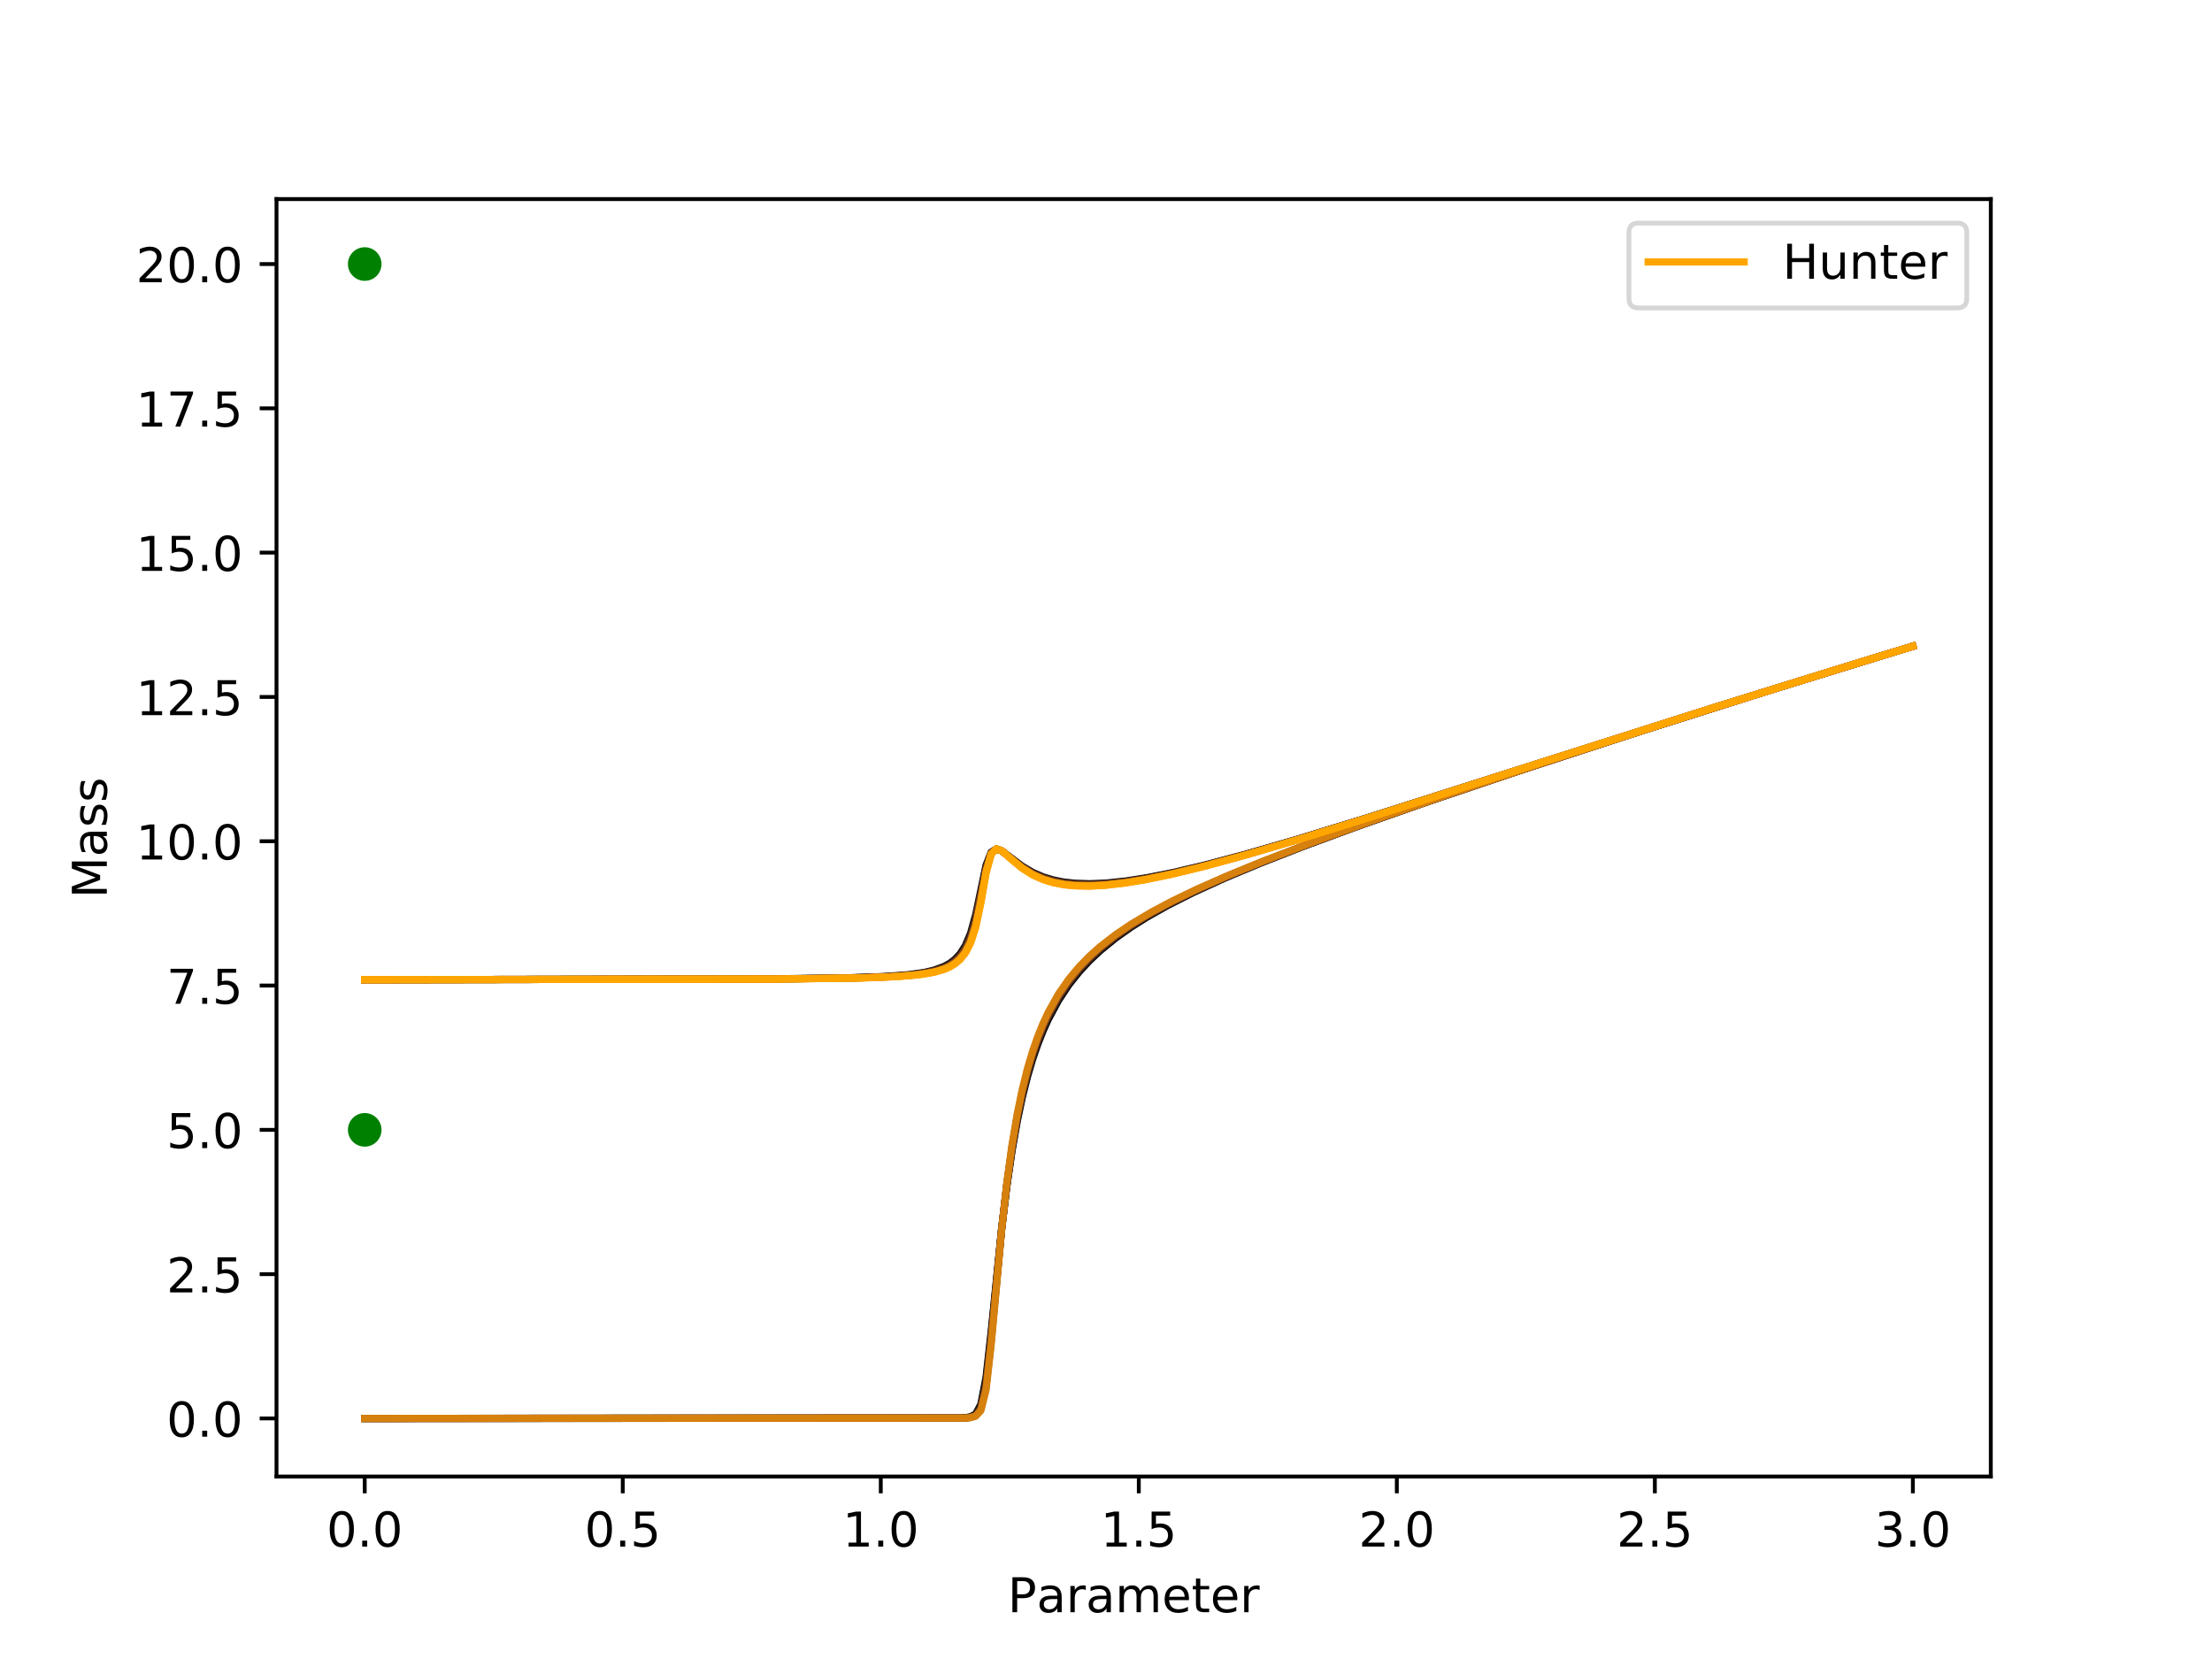 <?xml version="1.0" encoding="utf-8" standalone="no"?>
<!DOCTYPE svg PUBLIC "-//W3C//DTD SVG 1.1//EN"
  "http://www.w3.org/Graphics/SVG/1.1/DTD/svg11.dtd">
<!-- Created with matplotlib (http://matplotlib.org/) -->
<svg height="345.6pt" version="1.1" viewBox="0 0 460.8 345.6" width="460.8pt" xmlns="http://www.w3.org/2000/svg" xmlns:xlink="http://www.w3.org/1999/xlink">
 <defs>
  <style type="text/css">
*{stroke-linecap:butt;stroke-linejoin:round;}
  </style>
 </defs>
 <g id="figure_1">
  <g id="patch_1">
   <path d="M 0 345.6 
L 460.8 345.6 
L 460.8 0 
L 0 0 
z
" style="fill:#ffffff;"/>
  </g>
  <g id="axes_1">
   <g id="patch_2">
    <path d="M 57.6 307.584 
L 414.72 307.584 
L 414.72 41.472 
L 57.6 41.472 
z
" style="fill:#ffffff;"/>
   </g>
   <g id="PathCollection_1">
    <defs>
     <path d="M 0 3 
C 0.796 3 1.559 2.684 2.121 2.121 
C 2.684 1.559 3 0.796 3 0 
C 3 -0.796 2.684 -1.559 2.121 -2.121 
C 1.559 -2.684 0.796 -3 0 -3 
C -0.796 -3 -1.559 -2.684 -2.121 -2.121 
C -2.684 -1.559 -3 -0.796 -3 0 
C -3 0.796 -2.684 1.559 -2.121 2.121 
C -1.559 2.684 -0.796 3 0 3 
z
" id="m6c26b3bf0c" style="stroke:#008000;"/>
    </defs>
    <g clip-path="url(#p11c5841455)">
     <use style="fill:#008000;stroke:#008000;" x="75.978" xlink:href="#m6c26b3bf0c" y="235.367"/>
     <use style="fill:#008000;stroke:#008000;" x="75.978" xlink:href="#m6c26b3bf0c" y="55.004"/>
    </g>
   </g>
   <g id="matplotlib.axis_1">
    <g id="xtick_1">
     <g id="line2d_1">
      <defs>
       <path d="M 0 0 
L 0 3.5 
" id="m93d2ae0cb2" style="stroke:#000000;stroke-width:0.8;"/>
      </defs>
      <g>
       <use style="stroke:#000000;stroke-width:0.8;" x="75.978" xlink:href="#m93d2ae0cb2" y="307.584"/>
      </g>
     </g>
     <g id="text_1">
      <!-- 0.0 -->
      <defs>
       <path d="M 31.781 66.406 
Q 24.172 66.406 20.328 58.906 
Q 16.5 51.422 16.5 36.375 
Q 16.5 21.391 20.328 13.891 
Q 24.172 6.391 31.781 6.391 
Q 39.453 6.391 43.281 13.891 
Q 47.125 21.391 47.125 36.375 
Q 47.125 51.422 43.281 58.906 
Q 39.453 66.406 31.781 66.406 
z
M 31.781 74.219 
Q 44.047 74.219 50.516 64.516 
Q 56.984 54.828 56.984 36.375 
Q 56.984 17.969 50.516 8.266 
Q 44.047 -1.422 31.781 -1.422 
Q 19.531 -1.422 13.062 8.266 
Q 6.594 17.969 6.594 36.375 
Q 6.594 54.828 13.062 64.516 
Q 19.531 74.219 31.781 74.219 
z
" id="DejaVuSans-30"/>
       <path d="M 10.688 12.406 
L 21 12.406 
L 21 0 
L 10.688 0 
z
" id="DejaVuSans-2e"/>
      </defs>
      <g transform="translate(68.027 322.182)scale(0.1 -0.1)">
       <use xlink:href="#DejaVuSans-30"/>
       <use x="63.623" xlink:href="#DejaVuSans-2e"/>
       <use x="95.41" xlink:href="#DejaVuSans-30"/>
      </g>
     </g>
    </g>
    <g id="xtick_2">
     <g id="line2d_2">
      <g>
       <use style="stroke:#000000;stroke-width:0.8;" x="129.73" xlink:href="#m93d2ae0cb2" y="307.584"/>
      </g>
     </g>
     <g id="text_2">
      <!-- 0.5 -->
      <defs>
       <path d="M 10.797 72.906 
L 49.516 72.906 
L 49.516 64.594 
L 19.828 64.594 
L 19.828 46.734 
Q 21.969 47.469 24.109 47.828 
Q 26.266 48.188 28.422 48.188 
Q 40.625 48.188 47.75 41.5 
Q 54.891 34.812 54.891 23.391 
Q 54.891 11.625 47.562 5.094 
Q 40.234 -1.422 26.906 -1.422 
Q 22.312 -1.422 17.547 -0.641 
Q 12.797 0.141 7.719 1.703 
L 7.719 11.625 
Q 12.109 9.234 16.797 8.062 
Q 21.484 6.891 26.703 6.891 
Q 35.156 6.891 40.078 11.328 
Q 45.016 15.766 45.016 23.391 
Q 45.016 31 40.078 35.438 
Q 35.156 39.891 26.703 39.891 
Q 22.75 39.891 18.812 39.016 
Q 14.891 38.141 10.797 36.281 
z
" id="DejaVuSans-35"/>
      </defs>
      <g transform="translate(121.778 322.182)scale(0.1 -0.1)">
       <use xlink:href="#DejaVuSans-30"/>
       <use x="63.623" xlink:href="#DejaVuSans-2e"/>
       <use x="95.41" xlink:href="#DejaVuSans-35"/>
      </g>
     </g>
    </g>
    <g id="xtick_3">
     <g id="line2d_3">
      <g>
       <use style="stroke:#000000;stroke-width:0.8;" x="183.481" xlink:href="#m93d2ae0cb2" y="307.584"/>
      </g>
     </g>
     <g id="text_3">
      <!-- 1.0 -->
      <defs>
       <path d="M 12.406 8.297 
L 28.516 8.297 
L 28.516 63.922 
L 10.984 60.406 
L 10.984 69.391 
L 28.422 72.906 
L 38.281 72.906 
L 38.281 8.297 
L 54.391 8.297 
L 54.391 0 
L 12.406 0 
z
" id="DejaVuSans-31"/>
      </defs>
      <g transform="translate(175.53 322.182)scale(0.1 -0.1)">
       <use xlink:href="#DejaVuSans-31"/>
       <use x="63.623" xlink:href="#DejaVuSans-2e"/>
       <use x="95.41" xlink:href="#DejaVuSans-30"/>
      </g>
     </g>
    </g>
    <g id="xtick_4">
     <g id="line2d_4">
      <g>
       <use style="stroke:#000000;stroke-width:0.8;" x="237.233" xlink:href="#m93d2ae0cb2" y="307.584"/>
      </g>
     </g>
     <g id="text_4">
      <!-- 1.5 -->
      <g transform="translate(229.281 322.182)scale(0.1 -0.1)">
       <use xlink:href="#DejaVuSans-31"/>
       <use x="63.623" xlink:href="#DejaVuSans-2e"/>
       <use x="95.41" xlink:href="#DejaVuSans-35"/>
      </g>
     </g>
    </g>
    <g id="xtick_5">
     <g id="line2d_5">
      <g>
       <use style="stroke:#000000;stroke-width:0.8;" x="290.984" xlink:href="#m93d2ae0cb2" y="307.584"/>
      </g>
     </g>
     <g id="text_5">
      <!-- 2.0 -->
      <defs>
       <path d="M 19.188 8.297 
L 53.609 8.297 
L 53.609 0 
L 7.328 0 
L 7.328 8.297 
Q 12.938 14.109 22.625 23.891 
Q 32.328 33.688 34.812 36.531 
Q 39.547 41.844 41.422 45.531 
Q 43.312 49.219 43.312 52.781 
Q 43.312 58.594 39.234 62.25 
Q 35.156 65.922 28.609 65.922 
Q 23.969 65.922 18.812 64.312 
Q 13.672 62.703 7.812 59.422 
L 7.812 69.391 
Q 13.766 71.781 18.938 73 
Q 24.125 74.219 28.422 74.219 
Q 39.75 74.219 46.484 68.547 
Q 53.219 62.891 53.219 53.422 
Q 53.219 48.922 51.531 44.891 
Q 49.859 40.875 45.406 35.406 
Q 44.188 33.984 37.641 27.219 
Q 31.109 20.453 19.188 8.297 
z
" id="DejaVuSans-32"/>
      </defs>
      <g transform="translate(283.033 322.182)scale(0.1 -0.1)">
       <use xlink:href="#DejaVuSans-32"/>
       <use x="63.623" xlink:href="#DejaVuSans-2e"/>
       <use x="95.41" xlink:href="#DejaVuSans-30"/>
      </g>
     </g>
    </g>
    <g id="xtick_6">
     <g id="line2d_6">
      <g>
       <use style="stroke:#000000;stroke-width:0.8;" x="344.736" xlink:href="#m93d2ae0cb2" y="307.584"/>
      </g>
     </g>
     <g id="text_6">
      <!-- 2.5 -->
      <g transform="translate(336.784 322.182)scale(0.1 -0.1)">
       <use xlink:href="#DejaVuSans-32"/>
       <use x="63.623" xlink:href="#DejaVuSans-2e"/>
       <use x="95.41" xlink:href="#DejaVuSans-35"/>
      </g>
     </g>
    </g>
    <g id="xtick_7">
     <g id="line2d_7">
      <g>
       <use style="stroke:#000000;stroke-width:0.8;" x="398.487" xlink:href="#m93d2ae0cb2" y="307.584"/>
      </g>
     </g>
     <g id="text_7">
      <!-- 3.0 -->
      <defs>
       <path d="M 40.578 39.312 
Q 47.656 37.797 51.625 33 
Q 55.609 28.219 55.609 21.188 
Q 55.609 10.406 48.188 4.484 
Q 40.766 -1.422 27.094 -1.422 
Q 22.516 -1.422 17.656 -0.516 
Q 12.797 0.391 7.625 2.203 
L 7.625 11.719 
Q 11.719 9.328 16.594 8.109 
Q 21.484 6.891 26.812 6.891 
Q 36.078 6.891 40.938 10.547 
Q 45.797 14.203 45.797 21.188 
Q 45.797 27.641 41.281 31.266 
Q 36.766 34.906 28.719 34.906 
L 20.219 34.906 
L 20.219 43.016 
L 29.109 43.016 
Q 36.375 43.016 40.234 45.922 
Q 44.094 48.828 44.094 54.297 
Q 44.094 59.906 40.109 62.906 
Q 36.141 65.922 28.719 65.922 
Q 24.656 65.922 20.016 65.031 
Q 15.375 64.156 9.812 62.312 
L 9.812 71.094 
Q 15.438 72.656 20.344 73.438 
Q 25.25 74.219 29.594 74.219 
Q 40.828 74.219 47.359 69.109 
Q 53.906 64.016 53.906 55.328 
Q 53.906 49.266 50.438 45.094 
Q 46.969 40.922 40.578 39.312 
z
" id="DejaVuSans-33"/>
      </defs>
      <g transform="translate(390.536 322.182)scale(0.1 -0.1)">
       <use xlink:href="#DejaVuSans-33"/>
       <use x="63.623" xlink:href="#DejaVuSans-2e"/>
       <use x="95.41" xlink:href="#DejaVuSans-30"/>
      </g>
     </g>
    </g>
    <g id="text_8">
     <!-- Parameter -->
     <defs>
      <path d="M 19.672 64.797 
L 19.672 37.406 
L 32.078 37.406 
Q 38.969 37.406 42.719 40.969 
Q 46.484 44.531 46.484 51.125 
Q 46.484 57.672 42.719 61.234 
Q 38.969 64.797 32.078 64.797 
z
M 9.812 72.906 
L 32.078 72.906 
Q 44.344 72.906 50.609 67.359 
Q 56.891 61.812 56.891 51.125 
Q 56.891 40.328 50.609 34.812 
Q 44.344 29.297 32.078 29.297 
L 19.672 29.297 
L 19.672 0 
L 9.812 0 
z
" id="DejaVuSans-50"/>
      <path d="M 34.281 27.484 
Q 23.391 27.484 19.188 25 
Q 14.984 22.516 14.984 16.5 
Q 14.984 11.719 18.141 8.906 
Q 21.297 6.109 26.703 6.109 
Q 34.188 6.109 38.703 11.406 
Q 43.219 16.703 43.219 25.484 
L 43.219 27.484 
z
M 52.203 31.203 
L 52.203 0 
L 43.219 0 
L 43.219 8.297 
Q 40.141 3.328 35.547 0.953 
Q 30.953 -1.422 24.312 -1.422 
Q 15.922 -1.422 10.953 3.297 
Q 6 8.016 6 15.922 
Q 6 25.141 12.172 29.828 
Q 18.359 34.516 30.609 34.516 
L 43.219 34.516 
L 43.219 35.406 
Q 43.219 41.609 39.141 45 
Q 35.062 48.391 27.688 48.391 
Q 23 48.391 18.547 47.266 
Q 14.109 46.141 10.016 43.891 
L 10.016 52.203 
Q 14.938 54.109 19.578 55.047 
Q 24.219 56 28.609 56 
Q 40.484 56 46.344 49.844 
Q 52.203 43.703 52.203 31.203 
z
" id="DejaVuSans-61"/>
      <path d="M 41.109 46.297 
Q 39.594 47.172 37.812 47.578 
Q 36.031 48 33.891 48 
Q 26.266 48 22.188 43.047 
Q 18.109 38.094 18.109 28.812 
L 18.109 0 
L 9.078 0 
L 9.078 54.688 
L 18.109 54.688 
L 18.109 46.188 
Q 20.953 51.172 25.484 53.578 
Q 30.031 56 36.531 56 
Q 37.453 56 38.578 55.875 
Q 39.703 55.766 41.062 55.516 
z
" id="DejaVuSans-72"/>
      <path d="M 52 44.188 
Q 55.375 50.25 60.062 53.125 
Q 64.75 56 71.094 56 
Q 79.641 56 84.281 50.016 
Q 88.922 44.047 88.922 33.016 
L 88.922 0 
L 79.891 0 
L 79.891 32.719 
Q 79.891 40.578 77.094 44.375 
Q 74.312 48.188 68.609 48.188 
Q 61.625 48.188 57.562 43.547 
Q 53.516 38.922 53.516 30.906 
L 53.516 0 
L 44.484 0 
L 44.484 32.719 
Q 44.484 40.625 41.703 44.406 
Q 38.922 48.188 33.109 48.188 
Q 26.219 48.188 22.156 43.531 
Q 18.109 38.875 18.109 30.906 
L 18.109 0 
L 9.078 0 
L 9.078 54.688 
L 18.109 54.688 
L 18.109 46.188 
Q 21.188 51.219 25.484 53.609 
Q 29.781 56 35.688 56 
Q 41.656 56 45.828 52.969 
Q 50 49.953 52 44.188 
z
" id="DejaVuSans-6d"/>
      <path d="M 56.203 29.594 
L 56.203 25.203 
L 14.891 25.203 
Q 15.484 15.922 20.484 11.062 
Q 25.484 6.203 34.422 6.203 
Q 39.594 6.203 44.453 7.469 
Q 49.312 8.734 54.109 11.281 
L 54.109 2.781 
Q 49.266 0.734 44.188 -0.344 
Q 39.109 -1.422 33.891 -1.422 
Q 20.797 -1.422 13.156 6.188 
Q 5.516 13.812 5.516 26.812 
Q 5.516 40.234 12.766 48.109 
Q 20.016 56 32.328 56 
Q 43.359 56 49.781 48.891 
Q 56.203 41.797 56.203 29.594 
z
M 47.219 32.234 
Q 47.125 39.594 43.094 43.984 
Q 39.062 48.391 32.422 48.391 
Q 24.906 48.391 20.391 44.141 
Q 15.875 39.891 15.188 32.172 
z
" id="DejaVuSans-65"/>
      <path d="M 18.312 70.219 
L 18.312 54.688 
L 36.812 54.688 
L 36.812 47.703 
L 18.312 47.703 
L 18.312 18.016 
Q 18.312 11.328 20.141 9.422 
Q 21.969 7.516 27.594 7.516 
L 36.812 7.516 
L 36.812 0 
L 27.594 0 
Q 17.188 0 13.234 3.875 
Q 9.281 7.766 9.281 18.016 
L 9.281 47.703 
L 2.688 47.703 
L 2.688 54.688 
L 9.281 54.688 
L 9.281 70.219 
z
" id="DejaVuSans-74"/>
     </defs>
     <g transform="translate(209.926 335.861)scale(0.1 -0.1)">
      <use xlink:href="#DejaVuSans-50"/>
      <use x="60.24" xlink:href="#DejaVuSans-61"/>
      <use x="121.52" xlink:href="#DejaVuSans-72"/>
      <use x="162.633" xlink:href="#DejaVuSans-61"/>
      <use x="223.912" xlink:href="#DejaVuSans-6d"/>
      <use x="321.324" xlink:href="#DejaVuSans-65"/>
      <use x="382.848" xlink:href="#DejaVuSans-74"/>
      <use x="422.057" xlink:href="#DejaVuSans-65"/>
      <use x="483.58" xlink:href="#DejaVuSans-72"/>
     </g>
    </g>
   </g>
   <g id="matplotlib.axis_2">
    <g id="ytick_1">
     <g id="line2d_8">
      <defs>
       <path d="M 0 0 
L -3.5 0 
" id="mae925ef65a" style="stroke:#000000;stroke-width:0.8;"/>
      </defs>
      <g>
       <use style="stroke:#000000;stroke-width:0.8;" x="57.6" xlink:href="#mae925ef65a" y="295.488"/>
      </g>
     </g>
     <g id="text_9">
      <!-- 0.0 -->
      <g transform="translate(34.697 299.287)scale(0.1 -0.1)">
       <use xlink:href="#DejaVuSans-30"/>
       <use x="63.623" xlink:href="#DejaVuSans-2e"/>
       <use x="95.41" xlink:href="#DejaVuSans-30"/>
      </g>
     </g>
    </g>
    <g id="ytick_2">
     <g id="line2d_9">
      <g>
       <use style="stroke:#000000;stroke-width:0.8;" x="57.6" xlink:href="#mae925ef65a" y="265.428"/>
      </g>
     </g>
     <g id="text_10">
      <!-- 2.5 -->
      <g transform="translate(34.697 269.227)scale(0.1 -0.1)">
       <use xlink:href="#DejaVuSans-32"/>
       <use x="63.623" xlink:href="#DejaVuSans-2e"/>
       <use x="95.41" xlink:href="#DejaVuSans-35"/>
      </g>
     </g>
    </g>
    <g id="ytick_3">
     <g id="line2d_10">
      <g>
       <use style="stroke:#000000;stroke-width:0.8;" x="57.6" xlink:href="#mae925ef65a" y="235.367"/>
      </g>
     </g>
     <g id="text_11">
      <!-- 5.0 -->
      <g transform="translate(34.697 239.166)scale(0.1 -0.1)">
       <use xlink:href="#DejaVuSans-35"/>
       <use x="63.623" xlink:href="#DejaVuSans-2e"/>
       <use x="95.41" xlink:href="#DejaVuSans-30"/>
      </g>
     </g>
    </g>
    <g id="ytick_4">
     <g id="line2d_11">
      <g>
       <use style="stroke:#000000;stroke-width:0.8;" x="57.6" xlink:href="#mae925ef65a" y="205.307"/>
      </g>
     </g>
     <g id="text_12">
      <!-- 7.5 -->
      <defs>
       <path d="M 8.203 72.906 
L 55.078 72.906 
L 55.078 68.703 
L 28.609 0 
L 18.312 0 
L 43.219 64.594 
L 8.203 64.594 
z
" id="DejaVuSans-37"/>
      </defs>
      <g transform="translate(34.697 209.106)scale(0.1 -0.1)">
       <use xlink:href="#DejaVuSans-37"/>
       <use x="63.623" xlink:href="#DejaVuSans-2e"/>
       <use x="95.41" xlink:href="#DejaVuSans-35"/>
      </g>
     </g>
    </g>
    <g id="ytick_5">
     <g id="line2d_12">
      <g>
       <use style="stroke:#000000;stroke-width:0.8;" x="57.6" xlink:href="#mae925ef65a" y="175.246"/>
      </g>
     </g>
     <g id="text_13">
      <!-- 10.0 -->
      <g transform="translate(28.334 179.045)scale(0.1 -0.1)">
       <use xlink:href="#DejaVuSans-31"/>
       <use x="63.623" xlink:href="#DejaVuSans-30"/>
       <use x="127.246" xlink:href="#DejaVuSans-2e"/>
       <use x="159.033" xlink:href="#DejaVuSans-30"/>
      </g>
     </g>
    </g>
    <g id="ytick_6">
     <g id="line2d_13">
      <g>
       <use style="stroke:#000000;stroke-width:0.8;" x="57.6" xlink:href="#mae925ef65a" y="145.186"/>
      </g>
     </g>
     <g id="text_14">
      <!-- 12.5 -->
      <g transform="translate(28.334 148.985)scale(0.1 -0.1)">
       <use xlink:href="#DejaVuSans-31"/>
       <use x="63.623" xlink:href="#DejaVuSans-32"/>
       <use x="127.246" xlink:href="#DejaVuSans-2e"/>
       <use x="159.033" xlink:href="#DejaVuSans-35"/>
      </g>
     </g>
    </g>
    <g id="ytick_7">
     <g id="line2d_14">
      <g>
       <use style="stroke:#000000;stroke-width:0.8;" x="57.6" xlink:href="#mae925ef65a" y="115.125"/>
      </g>
     </g>
     <g id="text_15">
      <!-- 15.0 -->
      <g transform="translate(28.334 118.924)scale(0.1 -0.1)">
       <use xlink:href="#DejaVuSans-31"/>
       <use x="63.623" xlink:href="#DejaVuSans-35"/>
       <use x="127.246" xlink:href="#DejaVuSans-2e"/>
       <use x="159.033" xlink:href="#DejaVuSans-30"/>
      </g>
     </g>
    </g>
    <g id="ytick_8">
     <g id="line2d_15">
      <g>
       <use style="stroke:#000000;stroke-width:0.8;" x="57.6" xlink:href="#mae925ef65a" y="85.065"/>
      </g>
     </g>
     <g id="text_16">
      <!-- 17.5 -->
      <g transform="translate(28.334 88.864)scale(0.1 -0.1)">
       <use xlink:href="#DejaVuSans-31"/>
       <use x="63.623" xlink:href="#DejaVuSans-37"/>
       <use x="127.246" xlink:href="#DejaVuSans-2e"/>
       <use x="159.033" xlink:href="#DejaVuSans-35"/>
      </g>
     </g>
    </g>
    <g id="ytick_9">
     <g id="line2d_16">
      <g>
       <use style="stroke:#000000;stroke-width:0.8;" x="57.6" xlink:href="#mae925ef65a" y="55.004"/>
      </g>
     </g>
     <g id="text_17">
      <!-- 20.0 -->
      <g transform="translate(28.334 58.804)scale(0.1 -0.1)">
       <use xlink:href="#DejaVuSans-32"/>
       <use x="63.623" xlink:href="#DejaVuSans-30"/>
       <use x="127.246" xlink:href="#DejaVuSans-2e"/>
       <use x="159.033" xlink:href="#DejaVuSans-30"/>
      </g>
     </g>
    </g>
    <g id="text_18">
     <!-- Mass -->
     <defs>
      <path d="M 9.812 72.906 
L 24.516 72.906 
L 43.109 23.297 
L 61.812 72.906 
L 76.516 72.906 
L 76.516 0 
L 66.891 0 
L 66.891 64.016 
L 48.094 14.016 
L 38.188 14.016 
L 19.391 64.016 
L 19.391 0 
L 9.812 0 
z
" id="DejaVuSans-4d"/>
      <path d="M 44.281 53.078 
L 44.281 44.578 
Q 40.484 46.531 36.375 47.5 
Q 32.281 48.484 27.875 48.484 
Q 21.188 48.484 17.844 46.438 
Q 14.5 44.391 14.5 40.281 
Q 14.5 37.156 16.891 35.375 
Q 19.281 33.594 26.516 31.984 
L 29.594 31.297 
Q 39.156 29.25 43.188 25.516 
Q 47.219 21.781 47.219 15.094 
Q 47.219 7.469 41.188 3.016 
Q 35.156 -1.422 24.609 -1.422 
Q 20.219 -1.422 15.453 -0.562 
Q 10.688 0.297 5.422 2 
L 5.422 11.281 
Q 10.406 8.688 15.234 7.391 
Q 20.062 6.109 24.812 6.109 
Q 31.156 6.109 34.562 8.281 
Q 37.984 10.453 37.984 14.406 
Q 37.984 18.062 35.516 20.016 
Q 33.062 21.969 24.703 23.781 
L 21.578 24.516 
Q 13.234 26.266 9.516 29.906 
Q 5.812 33.547 5.812 39.891 
Q 5.812 47.609 11.281 51.797 
Q 16.75 56 26.812 56 
Q 31.781 56 36.172 55.266 
Q 40.578 54.547 44.281 53.078 
z
" id="DejaVuSans-73"/>
     </defs>
     <g transform="translate(22.255 187.115)rotate(-90)scale(0.1 -0.1)">
      <use xlink:href="#DejaVuSans-4d"/>
      <use x="86.279" xlink:href="#DejaVuSans-61"/>
      <use x="147.559" xlink:href="#DejaVuSans-73"/>
      <use x="199.658" xlink:href="#DejaVuSans-73"/>
     </g>
    </g>
   </g>
   <g id="line2d_17">
    <path clip-path="url(#p11c5841455)" d="M 75.978 295.488 
L 200.02 295.419 
L 201.099 295.346 
L 202.178 295.152 
L 203.256 294.554 
L 204.335 292.522 
L 205.413 286.905 
L 206.492 277.316 
L 208.649 256.06 
L 209.728 247.216 
L 210.807 239.828 
L 211.885 233.697 
L 212.964 228.588 
L 214.042 224.292 
L 215.121 220.643 
L 216.2 217.508 
L 217.278 214.787 
L 218.357 212.4 
L 220.514 208.396 
L 222.671 205.149 
L 224.829 202.437 
L 226.986 200.115 
L 229.143 198.085 
L 232.379 195.442 
L 235.615 193.149 
L 238.851 191.109 
L 243.165 188.67 
L 248.558 185.94 
L 255.03 182.977 
L 262.581 179.806 
L 271.21 176.425 
L 281.996 172.434 
L 296.018 167.488 
L 314.355 161.275 
L 337.006 153.852 
L 362.893 145.61 
L 390.937 136.923 
L 398.487 134.624 
L 398.487 134.624 
" style="fill:none;stroke:#000000;stroke-linecap:square;stroke-width:1.5;"/>
   </g>
   <g id="line2d_18">
    <path clip-path="url(#p11c5841455)" d="M 75.978 204.096 
L 156.875 203.954 
L 175.212 203.742 
L 183.841 203.454 
L 189.234 203.049 
L 192.47 202.587 
L 194.627 202.083 
L 196.784 201.27 
L 197.863 200.664 
L 198.942 199.838 
L 200.02 198.677 
L 201.099 196.984 
L 202.178 194.429 
L 203.256 190.545 
L 205.413 180.215 
L 206.492 177.525 
L 207.571 176.869 
L 208.649 177.231 
L 210.807 178.85 
L 212.964 180.46 
L 215.121 181.731 
L 217.278 182.664 
L 219.436 183.315 
L 221.593 183.742 
L 223.75 183.989 
L 226.986 184.099 
L 230.222 183.97 
L 234.536 183.526 
L 238.851 182.855 
L 244.244 181.788 
L 250.716 180.273 
L 259.345 177.988 
L 270.131 174.867 
L 285.232 170.229 
L 311.119 161.997 
L 358.578 146.917 
L 388.78 137.568 
L 398.487 134.615 
L 398.487 134.615 
" style="fill:none;stroke:#100d0d;stroke-linecap:square;stroke-width:1.5;"/>
   </g>
   <g id="line2d_19">
    <path clip-path="url(#p11c5841455)" d="M 75.978 295.488 
L 200.02 295.429 
L 202.178 295.205 
L 203.256 294.697 
L 204.335 292.913 
L 205.413 287.602 
L 206.492 277.972 
L 208.649 256.115 
L 209.728 247.053 
L 210.807 239.53 
L 211.885 233.322 
L 212.964 228.174 
L 214.042 223.865 
L 215.121 220.217 
L 216.2 217.092 
L 217.278 214.385 
L 218.357 212.016 
L 220.514 208.05 
L 222.671 204.839 
L 224.829 202.16 
L 226.986 199.867 
L 229.143 197.863 
L 232.379 195.253 
L 235.615 192.987 
L 238.851 190.969 
L 243.165 188.555 
L 248.558 185.848 
L 255.03 182.907 
L 262.581 179.753 
L 272.288 175.98 
L 284.153 171.634 
L 299.254 166.361 
L 318.669 159.836 
L 342.399 152.112 
L 368.286 143.919 
L 396.33 135.279 
L 398.487 134.624 
L 398.487 134.624 
" style="fill:none;stroke:#231816;stroke-linecap:square;stroke-width:1.5;"/>
   </g>
   <g id="line2d_20">
    <path clip-path="url(#p11c5841455)" d="M 75.978 204.096 
L 159.033 203.949 
L 176.291 203.74 
L 184.92 203.435 
L 189.234 203.11 
L 192.47 202.676 
L 194.627 202.202 
L 196.784 201.437 
L 197.863 200.866 
L 198.942 200.089 
L 200.02 198.995 
L 201.099 197.396 
L 202.178 194.967 
L 203.256 191.219 
L 205.413 180.566 
L 206.492 177.602 
L 207.571 176.859 
L 208.649 177.225 
L 210.807 178.907 
L 212.964 180.562 
L 215.121 181.858 
L 217.278 182.801 
L 219.436 183.455 
L 221.593 183.879 
L 223.75 184.122 
L 226.986 184.223 
L 230.222 184.084 
L 234.536 183.627 
L 238.851 182.943 
L 244.244 181.863 
L 250.716 180.334 
L 259.345 178.034 
L 270.131 174.899 
L 285.232 170.249 
L 312.197 161.66 
L 357.5 147.257 
L 387.701 137.898 
L 398.487 134.615 
L 398.487 134.615 
" style="fill:none;stroke:#39221c;stroke-linecap:square;stroke-width:1.5;"/>
   </g>
   <g id="line2d_21">
    <path clip-path="url(#p11c5841455)" d="M 75.978 295.488 
L 201.099 295.386 
L 202.178 295.249 
L 203.256 294.819 
L 204.335 293.263 
L 205.413 288.281 
L 206.492 278.642 
L 208.649 256.172 
L 209.728 246.887 
L 210.807 239.227 
L 211.885 232.943 
L 212.964 227.759 
L 214.042 223.438 
L 215.121 219.793 
L 216.2 216.679 
L 217.278 213.988 
L 218.357 211.636 
L 220.514 207.709 
L 222.671 204.534 
L 224.829 201.888 
L 226.986 199.625 
L 229.143 197.646 
L 232.379 195.068 
L 235.615 192.83 
L 238.851 190.834 
L 243.165 188.443 
L 248.558 185.759 
L 255.03 182.839 
L 262.581 179.703 
L 272.288 175.945 
L 284.153 171.612 
L 299.254 166.348 
L 318.669 159.83 
L 342.399 152.11 
L 369.364 143.582 
L 397.409 134.951 
L 398.487 134.624 
L 398.487 134.624 
" style="fill:none;stroke:#522e1f;stroke-linecap:square;stroke-width:1.5;"/>
   </g>
   <g id="line2d_22">
    <path clip-path="url(#p11c5841455)" d="M 75.978 204.096 
L 160.111 203.951 
L 177.369 203.737 
L 184.92 203.474 
L 189.234 203.168 
L 192.47 202.76 
L 194.627 202.313 
L 196.784 201.594 
L 197.863 201.057 
L 198.942 200.326 
L 200.02 199.295 
L 201.099 197.785 
L 202.178 195.482 
L 203.256 191.876 
L 205.413 180.95 
L 206.492 177.69 
L 207.571 176.85 
L 208.649 177.219 
L 210.807 178.964 
L 212.964 180.667 
L 215.121 181.986 
L 217.278 182.938 
L 219.436 183.594 
L 221.593 184.016 
L 223.75 184.254 
L 226.986 184.345 
L 230.222 184.196 
L 234.536 183.725 
L 238.851 183.03 
L 244.244 181.936 
L 250.716 180.394 
L 259.345 178.079 
L 270.131 174.931 
L 285.232 170.268 
L 313.276 161.321 
L 356.421 147.597 
L 386.622 138.229 
L 398.487 134.615 
L 398.487 134.615 
" style="fill:none;stroke:#6e3c1f;stroke-linecap:square;stroke-width:1.5;"/>
   </g>
   <g id="line2d_23">
    <path clip-path="url(#p11c5841455)" d="M 75.978 295.488 
L 201.099 295.402 
L 202.178 295.286 
L 203.256 294.923 
L 204.335 293.574 
L 205.413 288.939 
L 206.492 279.323 
L 208.649 256.23 
L 209.728 246.718 
L 210.807 238.92 
L 211.885 232.562 
L 212.964 227.343 
L 214.042 223.012 
L 215.121 219.371 
L 216.2 216.269 
L 217.278 213.595 
L 218.357 211.262 
L 220.514 207.373 
L 222.671 204.236 
L 224.829 201.623 
L 226.986 199.389 
L 229.143 197.435 
L 232.379 194.889 
L 235.615 192.677 
L 238.851 190.702 
L 243.165 188.335 
L 248.558 185.673 
L 255.03 182.773 
L 262.581 179.654 
L 272.288 175.911 
L 284.153 171.59 
L 299.254 166.335 
L 318.669 159.823 
L 342.399 152.107 
L 369.364 143.581 
L 397.409 134.951 
L 398.487 134.623 
L 398.487 134.623 
" style="fill:none;stroke:#8e4d1c;stroke-linecap:square;stroke-width:1.5;"/>
   </g>
   <g id="line2d_24">
    <path clip-path="url(#p11c5841455)" d="M 75.978 204.096 
L 161.19 203.952 
L 178.448 203.733 
L 185.998 203.453 
L 190.313 203.117 
L 193.549 202.651 
L 195.706 202.123 
L 196.784 201.742 
L 197.863 201.237 
L 198.942 200.548 
L 200.02 199.578 
L 201.099 198.154 
L 202.178 195.971 
L 203.256 192.515 
L 204.335 187.274 
L 205.413 181.369 
L 206.492 177.79 
L 207.571 176.842 
L 208.649 177.213 
L 210.807 179.023 
L 212.964 180.772 
L 215.121 182.114 
L 217.278 183.076 
L 219.436 183.733 
L 221.593 184.152 
L 223.75 184.384 
L 226.986 184.466 
L 230.222 184.306 
L 234.536 183.823 
L 238.851 183.115 
L 244.244 182.008 
L 250.716 180.452 
L 259.345 178.123 
L 270.131 174.961 
L 285.232 170.286 
L 314.355 160.982 
L 356.421 147.598 
L 386.622 138.23 
L 398.487 134.616 
L 398.487 134.616 
" style="fill:none;stroke:#b06416;stroke-linecap:square;stroke-width:1.5;"/>
   </g>
   <g id="line2d_25">
    <path clip-path="url(#p11c5841455)" d="M 75.978 295.488 
L 201.099 295.415 
L 202.178 295.317 
L 203.256 295.011 
L 204.335 293.849 
L 205.413 289.572 
L 206.492 280.017 
L 208.649 256.29 
L 209.728 246.545 
L 210.807 238.609 
L 211.885 232.177 
L 212.964 226.926 
L 214.042 222.587 
L 215.121 218.951 
L 216.2 215.863 
L 217.278 213.207 
L 218.357 210.893 
L 220.514 207.044 
L 222.671 203.943 
L 224.829 201.364 
L 226.986 199.158 
L 229.143 197.229 
L 232.379 194.715 
L 235.615 192.528 
L 239.929 189.964 
L 244.244 187.68 
L 249.637 185.092 
L 256.109 182.252 
L 263.659 179.18 
L 273.367 175.477 
L 286.31 170.806 
L 302.49 165.223 
L 322.984 158.398 
L 347.792 150.381 
L 374.758 141.902 
L 398.487 134.623 
L 398.487 134.623 
" style="fill:none;stroke:#d6800d;stroke-linecap:square;stroke-width:1.5;"/>
   </g>
   <g id="line2d_26">
    <path clip-path="url(#p11c5841455)" d="M 75.978 204.095 
L 162.268 203.954 
L 179.526 203.729 
L 187.077 203.429 
L 191.391 203.055 
L 194.627 202.517 
L 196.784 201.881 
L 197.863 201.405 
L 198.942 200.758 
L 200.02 199.844 
L 201.099 198.502 
L 202.178 196.437 
L 203.256 193.133 
L 204.335 187.976 
L 205.413 181.823 
L 206.492 177.903 
L 207.571 176.835 
L 208.649 177.207 
L 210.807 179.083 
L 212.964 180.879 
L 215.121 182.244 
L 217.278 183.214 
L 219.436 183.871 
L 221.593 184.286 
L 223.75 184.513 
L 226.986 184.585 
L 230.222 184.415 
L 234.536 183.918 
L 238.851 183.198 
L 244.244 182.077 
L 250.716 180.508 
L 259.345 178.165 
L 270.131 174.991 
L 286.31 169.963 
L 319.748 159.257 
L 357.5 147.261 
L 387.701 137.9 
L 398.487 134.616 
L 398.487 134.616 
" style="fill:none;stroke:#ffa500;stroke-linecap:square;stroke-width:1.5;"/>
   </g>
   <g id="line2d_27">
    <path clip-path="url(#p11c5841455)" d="M 75.978 204.095 
L 162.268 203.954 
L 179.526 203.729 
L 187.077 203.429 
L 191.391 203.055 
L 194.627 202.517 
L 196.784 201.881 
L 197.863 201.405 
L 198.942 200.758 
L 200.02 199.844 
L 201.099 198.502 
L 202.178 196.437 
L 203.256 193.133 
L 204.335 187.976 
L 205.413 181.823 
L 206.492 177.903 
L 207.571 176.835 
L 208.649 177.207 
L 210.807 179.083 
L 212.964 180.879 
L 215.121 182.244 
L 217.278 183.214 
L 219.436 183.871 
L 221.593 184.286 
L 223.75 184.513 
L 226.986 184.585 
L 230.222 184.415 
L 234.536 183.918 
L 238.851 183.198 
L 244.244 182.077 
L 250.716 180.508 
L 259.345 178.165 
L 270.131 174.991 
L 286.31 169.963 
L 319.748 159.257 
L 357.5 147.261 
L 387.701 137.9 
L 398.487 134.616 
L 398.487 134.616 
" style="fill:none;stroke:#ffa500;stroke-linecap:square;stroke-width:1.5;"/>
   </g>
   <g id="patch_3">
    <path d="M 57.6 307.584 
L 57.6 41.472 
" style="fill:none;stroke:#000000;stroke-linecap:square;stroke-linejoin:miter;stroke-width:0.8;"/>
   </g>
   <g id="patch_4">
    <path d="M 414.72 307.584 
L 414.72 41.472 
" style="fill:none;stroke:#000000;stroke-linecap:square;stroke-linejoin:miter;stroke-width:0.8;"/>
   </g>
   <g id="patch_5">
    <path d="M 57.6 307.584 
L 414.72 307.584 
" style="fill:none;stroke:#000000;stroke-linecap:square;stroke-linejoin:miter;stroke-width:0.8;"/>
   </g>
   <g id="patch_6">
    <path d="M 57.6 41.472 
L 414.72 41.472 
" style="fill:none;stroke:#000000;stroke-linecap:square;stroke-linejoin:miter;stroke-width:0.8;"/>
   </g>
   <g id="legend_1">
    <g id="patch_7">
     <path d="M 341.34 64.15 
L 407.72 64.15 
Q 409.72 64.15 409.72 62.15 
L 409.72 48.472 
Q 409.72 46.472 407.72 46.472 
L 341.34 46.472 
Q 339.34 46.472 339.34 48.472 
L 339.34 62.15 
Q 339.34 64.15 341.34 64.15 
z
" style="fill:#ffffff;opacity:0.8;stroke:#cccccc;stroke-linejoin:miter;"/>
    </g>
    <g id="line2d_28">
     <path d="M 343.34 54.57 
L 363.34 54.57 
" style="fill:none;stroke:#ffa500;stroke-linecap:square;stroke-width:1.5;"/>
    </g>
    <g id="line2d_29"/>
    <g id="text_19">
     <!-- Hunter -->
     <defs>
      <path d="M 9.812 72.906 
L 19.672 72.906 
L 19.672 43.016 
L 55.516 43.016 
L 55.516 72.906 
L 65.375 72.906 
L 65.375 0 
L 55.516 0 
L 55.516 34.719 
L 19.672 34.719 
L 19.672 0 
L 9.812 0 
z
" id="DejaVuSans-48"/>
      <path d="M 8.5 21.578 
L 8.5 54.688 
L 17.484 54.688 
L 17.484 21.922 
Q 17.484 14.156 20.5 10.266 
Q 23.531 6.391 29.594 6.391 
Q 36.859 6.391 41.078 11.031 
Q 45.312 15.672 45.312 23.688 
L 45.312 54.688 
L 54.297 54.688 
L 54.297 0 
L 45.312 0 
L 45.312 8.406 
Q 42.047 3.422 37.719 1 
Q 33.406 -1.422 27.688 -1.422 
Q 18.266 -1.422 13.375 4.438 
Q 8.5 10.297 8.5 21.578 
z
M 31.109 56 
z
" id="DejaVuSans-75"/>
      <path d="M 54.891 33.016 
L 54.891 0 
L 45.906 0 
L 45.906 32.719 
Q 45.906 40.484 42.875 44.328 
Q 39.844 48.188 33.797 48.188 
Q 26.516 48.188 22.312 43.547 
Q 18.109 38.922 18.109 30.906 
L 18.109 0 
L 9.078 0 
L 9.078 54.688 
L 18.109 54.688 
L 18.109 46.188 
Q 21.344 51.125 25.703 53.562 
Q 30.078 56 35.797 56 
Q 45.219 56 50.047 50.172 
Q 54.891 44.344 54.891 33.016 
z
" id="DejaVuSans-6e"/>
     </defs>
     <g transform="translate(371.34 58.07)scale(0.1 -0.1)">
      <use xlink:href="#DejaVuSans-48"/>
      <use x="75.195" xlink:href="#DejaVuSans-75"/>
      <use x="138.574" xlink:href="#DejaVuSans-6e"/>
      <use x="201.953" xlink:href="#DejaVuSans-74"/>
      <use x="241.162" xlink:href="#DejaVuSans-65"/>
      <use x="302.686" xlink:href="#DejaVuSans-72"/>
     </g>
    </g>
   </g>
  </g>
 </g>
 <defs>
  <clipPath id="p11c5841455">
   <rect height="266.112" width="357.12" x="57.6" y="41.472"/>
  </clipPath>
 </defs>
</svg>
